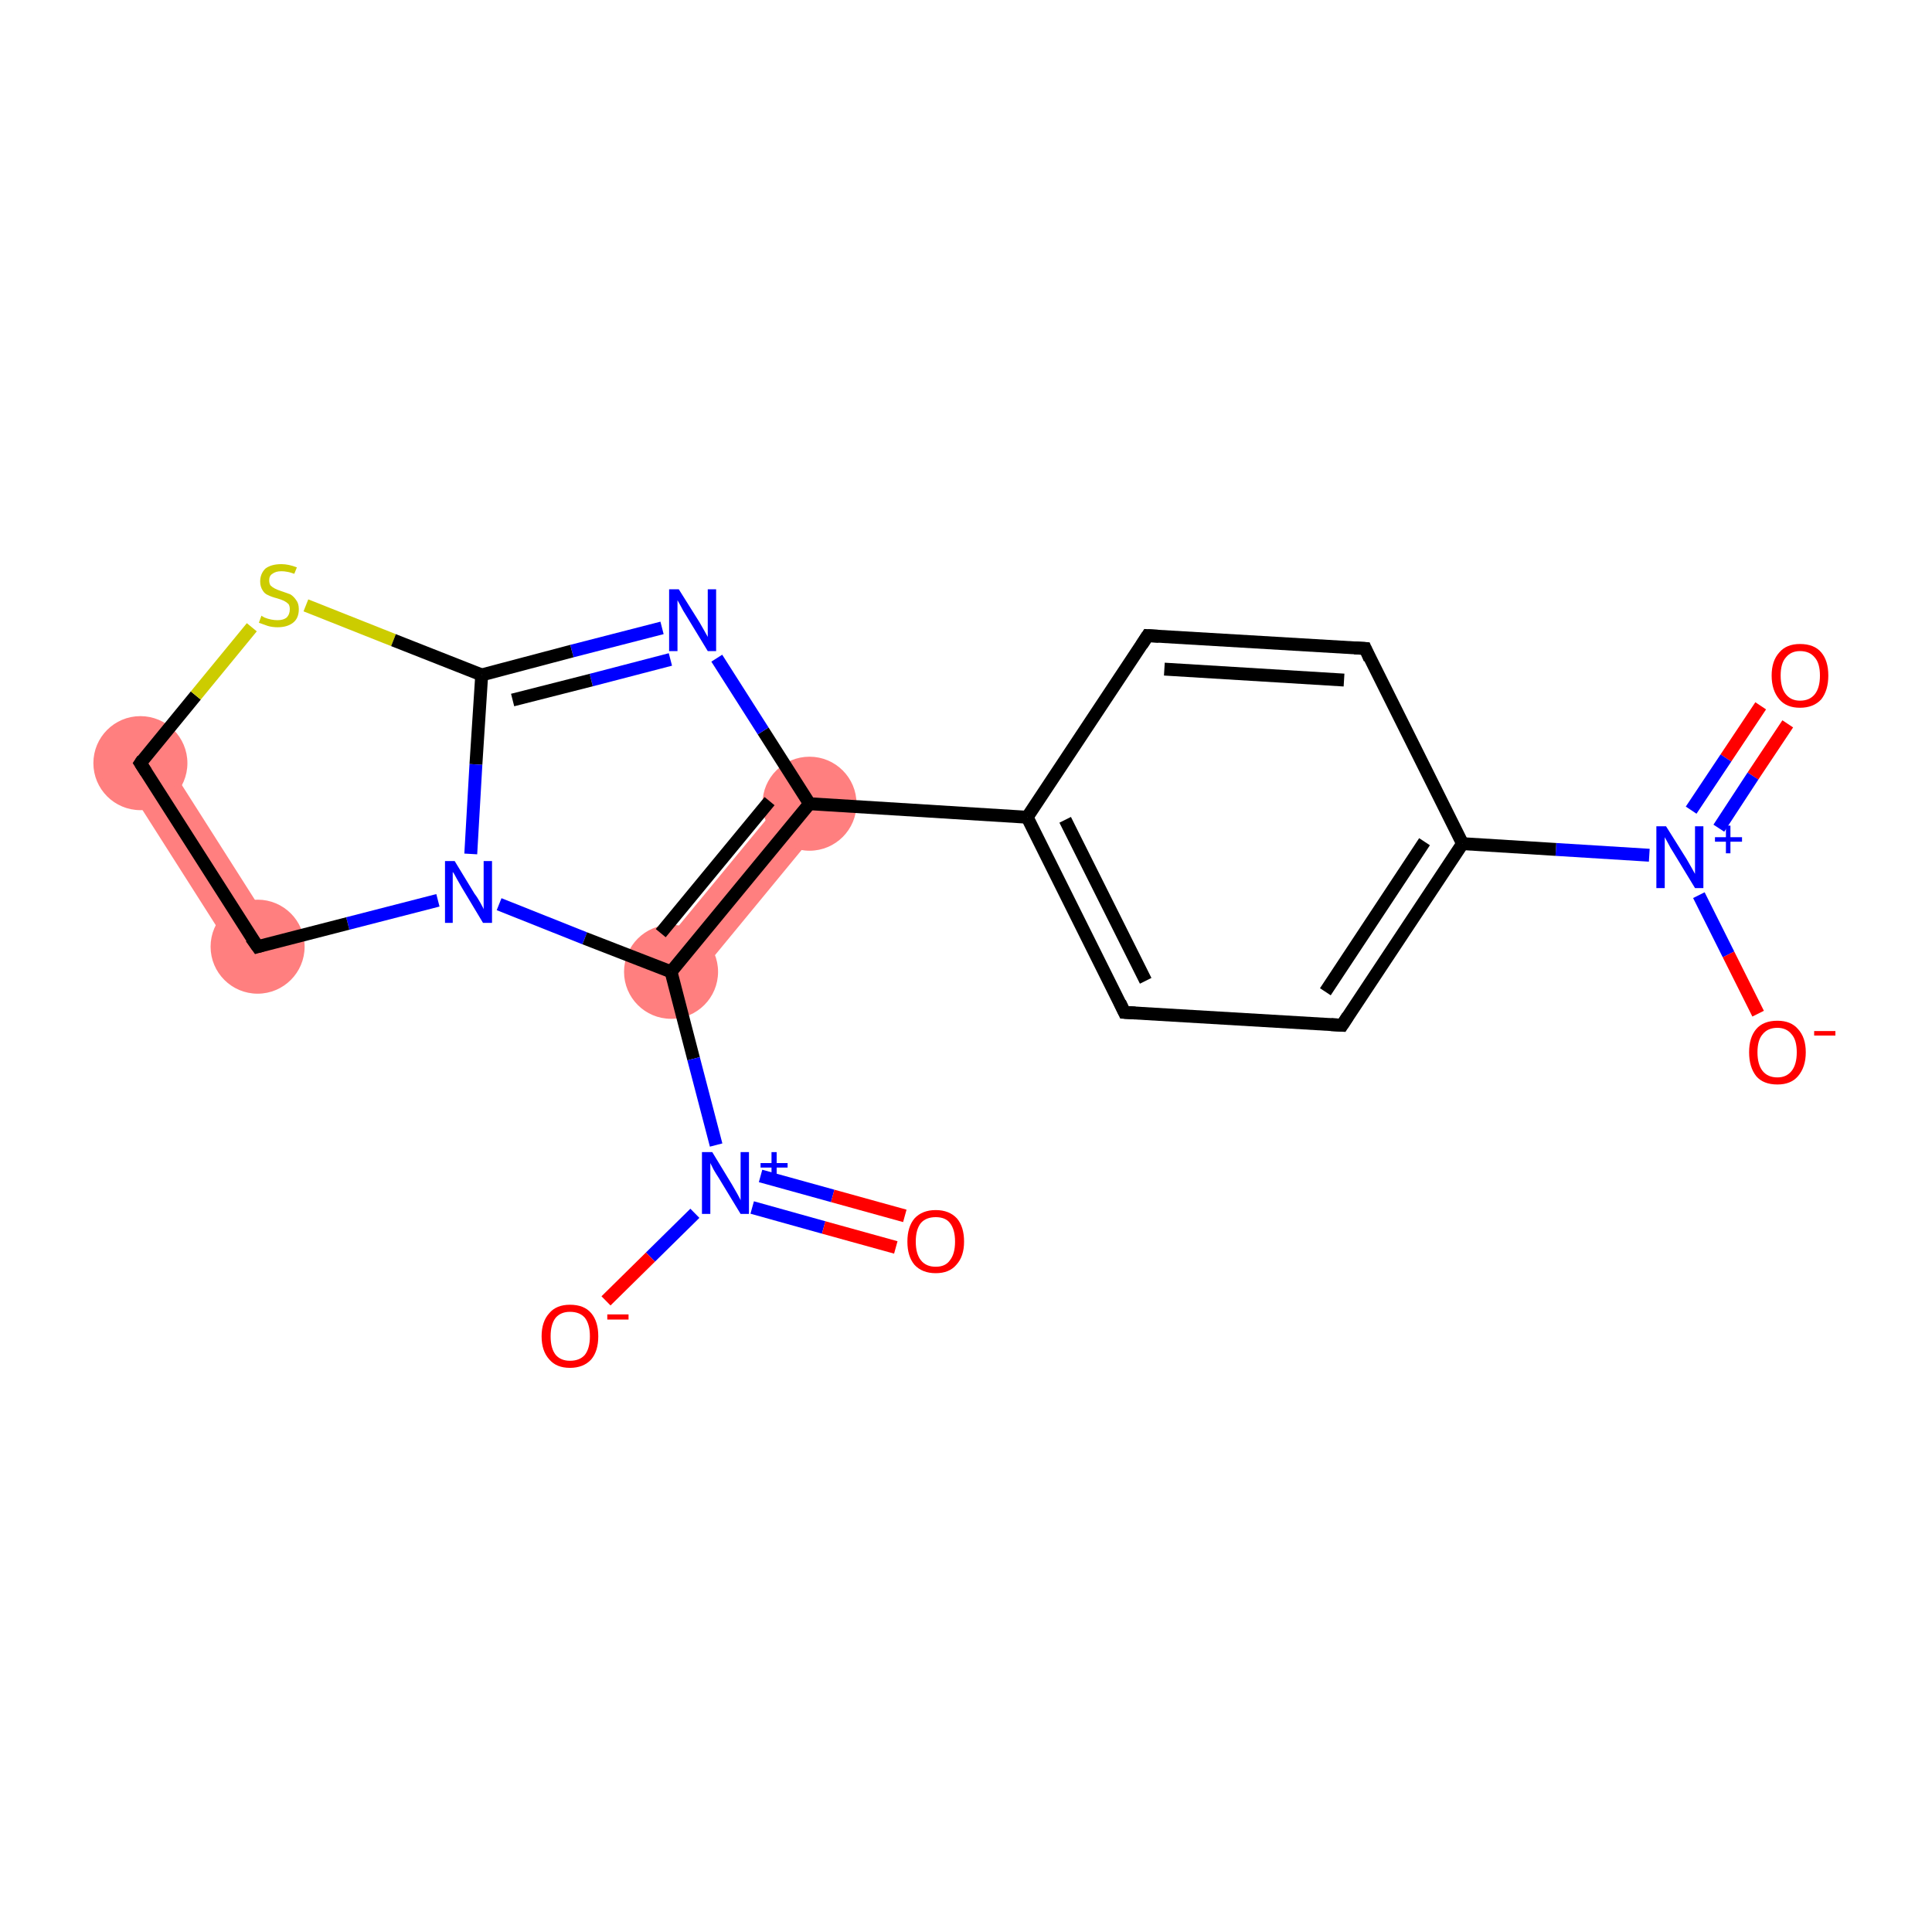 <?xml version='1.0' encoding='iso-8859-1'?>
<svg version='1.1' baseProfile='full'
              xmlns='http://www.w3.org/2000/svg'
                      xmlns:rdkit='http://www.rdkit.org/xml'
                      xmlns:xlink='http://www.w3.org/1999/xlink'
                  xml:space='preserve'
width='300px' height='300px' viewBox='0 0 300 300'>
<!-- END OF HEADER -->
<rect style='opacity:1.0;fill:#FFFFFF;stroke:none' width='300.0' height='300.0' x='0.0' y='0.0'> </rect>
<path class='bond-20 atom-7 atom-11' d='M 122.9,122.5 L 128.5,127.1 L 107.0,153.2 L 101.4,148.6 Z' style='fill:#FF7F7F;fill-rule:evenodd;fill-opacity:1;stroke:#FF7F7F;stroke-width:0.0px;stroke-linecap:butt;stroke-linejoin:miter;stroke-opacity:1;' />
<path class='bond-15 atom-15 atom-16' d='M 24.8,116.5 L 43.0,145.1 L 36.9,149.0 L 18.7,120.4 Z' style='fill:#FF7F7F;fill-rule:evenodd;fill-opacity:1;stroke:#FF7F7F;stroke-width:0.0px;stroke-linecap:butt;stroke-linejoin:miter;stroke-opacity:1;' />
<ellipse cx='125.7' cy='124.8' rx='6.8' ry='6.8' class='atom-7'  style='fill:#FF7F7F;fill-rule:evenodd;stroke:#FF7F7F;stroke-width:1.0px;stroke-linecap:butt;stroke-linejoin:miter;stroke-opacity:1' />
<ellipse cx='104.2' cy='150.9' rx='6.8' ry='6.8' class='atom-11'  style='fill:#FF7F7F;fill-rule:evenodd;stroke:#FF7F7F;stroke-width:1.0px;stroke-linecap:butt;stroke-linejoin:miter;stroke-opacity:1' />
<ellipse cx='40.0' cy='147.0' rx='6.8' ry='6.8' class='atom-15'  style='fill:#FF7F7F;fill-rule:evenodd;stroke:#FF7F7F;stroke-width:1.0px;stroke-linecap:butt;stroke-linejoin:miter;stroke-opacity:1' />
<ellipse cx='21.8' cy='118.5' rx='6.8' ry='6.8' class='atom-16'  style='fill:#FF7F7F;fill-rule:evenodd;stroke:#FF7F7F;stroke-width:1.0px;stroke-linecap:butt;stroke-linejoin:miter;stroke-opacity:1' />
<path class='bond-0 atom-0 atom-1' d='M 277.6,112.4 L 272.2,120.5' style='fill:none;fill-rule:evenodd;stroke:#FF0000;stroke-width:2.0px;stroke-linecap:butt;stroke-linejoin:miter;stroke-opacity:1' />
<path class='bond-0 atom-0 atom-1' d='M 272.2,120.5 L 266.9,128.6' style='fill:none;fill-rule:evenodd;stroke:#0000FF;stroke-width:2.0px;stroke-linecap:butt;stroke-linejoin:miter;stroke-opacity:1' />
<path class='bond-0 atom-0 atom-1' d='M 273.4,109.6 L 268.0,117.7' style='fill:none;fill-rule:evenodd;stroke:#FF0000;stroke-width:2.0px;stroke-linecap:butt;stroke-linejoin:miter;stroke-opacity:1' />
<path class='bond-0 atom-0 atom-1' d='M 268.0,117.7 L 262.6,125.8' style='fill:none;fill-rule:evenodd;stroke:#0000FF;stroke-width:2.0px;stroke-linecap:butt;stroke-linejoin:miter;stroke-opacity:1' />
<path class='bond-1 atom-1 atom-2' d='M 263.8,139.0 L 268.4,148.2' style='fill:none;fill-rule:evenodd;stroke:#0000FF;stroke-width:2.0px;stroke-linecap:butt;stroke-linejoin:miter;stroke-opacity:1' />
<path class='bond-1 atom-1 atom-2' d='M 268.4,148.2 L 273.0,157.4' style='fill:none;fill-rule:evenodd;stroke:#FF0000;stroke-width:2.0px;stroke-linecap:butt;stroke-linejoin:miter;stroke-opacity:1' />
<path class='bond-2 atom-1 atom-3' d='M 256.1,132.8 L 241.6,131.9' style='fill:none;fill-rule:evenodd;stroke:#0000FF;stroke-width:2.0px;stroke-linecap:butt;stroke-linejoin:miter;stroke-opacity:1' />
<path class='bond-2 atom-1 atom-3' d='M 241.6,131.9 L 227.1,131.0' style='fill:none;fill-rule:evenodd;stroke:#000000;stroke-width:2.0px;stroke-linecap:butt;stroke-linejoin:miter;stroke-opacity:1' />
<path class='bond-3 atom-3 atom-4' d='M 227.1,131.0 L 208.4,159.2' style='fill:none;fill-rule:evenodd;stroke:#000000;stroke-width:2.0px;stroke-linecap:butt;stroke-linejoin:miter;stroke-opacity:1' />
<path class='bond-3 atom-3 atom-4' d='M 221.2,130.7 L 205.8,154.0' style='fill:none;fill-rule:evenodd;stroke:#000000;stroke-width:2.0px;stroke-linecap:butt;stroke-linejoin:miter;stroke-opacity:1' />
<path class='bond-4 atom-4 atom-5' d='M 208.4,159.2 L 174.6,157.2' style='fill:none;fill-rule:evenodd;stroke:#000000;stroke-width:2.0px;stroke-linecap:butt;stroke-linejoin:miter;stroke-opacity:1' />
<path class='bond-5 atom-5 atom-6' d='M 174.6,157.2 L 159.5,126.9' style='fill:none;fill-rule:evenodd;stroke:#000000;stroke-width:2.0px;stroke-linecap:butt;stroke-linejoin:miter;stroke-opacity:1' />
<path class='bond-5 atom-5 atom-6' d='M 177.9,152.3 L 165.4,127.3' style='fill:none;fill-rule:evenodd;stroke:#000000;stroke-width:2.0px;stroke-linecap:butt;stroke-linejoin:miter;stroke-opacity:1' />
<path class='bond-6 atom-6 atom-7' d='M 159.5,126.9 L 125.7,124.8' style='fill:none;fill-rule:evenodd;stroke:#000000;stroke-width:2.0px;stroke-linecap:butt;stroke-linejoin:miter;stroke-opacity:1' />
<path class='bond-7 atom-7 atom-8' d='M 125.7,124.8 L 118.5,113.5' style='fill:none;fill-rule:evenodd;stroke:#000000;stroke-width:2.0px;stroke-linecap:butt;stroke-linejoin:miter;stroke-opacity:1' />
<path class='bond-7 atom-7 atom-8' d='M 118.5,113.5 L 111.3,102.2' style='fill:none;fill-rule:evenodd;stroke:#0000FF;stroke-width:2.0px;stroke-linecap:butt;stroke-linejoin:miter;stroke-opacity:1' />
<path class='bond-8 atom-8 atom-9' d='M 102.8,97.5 L 88.8,101.1' style='fill:none;fill-rule:evenodd;stroke:#0000FF;stroke-width:2.0px;stroke-linecap:butt;stroke-linejoin:miter;stroke-opacity:1' />
<path class='bond-8 atom-8 atom-9' d='M 88.8,101.1 L 74.8,104.8' style='fill:none;fill-rule:evenodd;stroke:#000000;stroke-width:2.0px;stroke-linecap:butt;stroke-linejoin:miter;stroke-opacity:1' />
<path class='bond-8 atom-8 atom-9' d='M 104.1,102.4 L 91.8,105.6' style='fill:none;fill-rule:evenodd;stroke:#0000FF;stroke-width:2.0px;stroke-linecap:butt;stroke-linejoin:miter;stroke-opacity:1' />
<path class='bond-8 atom-8 atom-9' d='M 91.8,105.6 L 79.6,108.7' style='fill:none;fill-rule:evenodd;stroke:#000000;stroke-width:2.0px;stroke-linecap:butt;stroke-linejoin:miter;stroke-opacity:1' />
<path class='bond-9 atom-9 atom-10' d='M 74.8,104.8 L 73.9,118.7' style='fill:none;fill-rule:evenodd;stroke:#000000;stroke-width:2.0px;stroke-linecap:butt;stroke-linejoin:miter;stroke-opacity:1' />
<path class='bond-9 atom-9 atom-10' d='M 73.9,118.7 L 73.1,132.6' style='fill:none;fill-rule:evenodd;stroke:#0000FF;stroke-width:2.0px;stroke-linecap:butt;stroke-linejoin:miter;stroke-opacity:1' />
<path class='bond-10 atom-10 atom-11' d='M 77.5,140.4 L 90.8,145.7' style='fill:none;fill-rule:evenodd;stroke:#0000FF;stroke-width:2.0px;stroke-linecap:butt;stroke-linejoin:miter;stroke-opacity:1' />
<path class='bond-10 atom-10 atom-11' d='M 90.8,145.7 L 104.2,150.9' style='fill:none;fill-rule:evenodd;stroke:#000000;stroke-width:2.0px;stroke-linecap:butt;stroke-linejoin:miter;stroke-opacity:1' />
<path class='bond-11 atom-11 atom-12' d='M 104.2,150.9 L 107.7,164.4' style='fill:none;fill-rule:evenodd;stroke:#000000;stroke-width:2.0px;stroke-linecap:butt;stroke-linejoin:miter;stroke-opacity:1' />
<path class='bond-11 atom-11 atom-12' d='M 107.7,164.4 L 111.2,177.8' style='fill:none;fill-rule:evenodd;stroke:#0000FF;stroke-width:2.0px;stroke-linecap:butt;stroke-linejoin:miter;stroke-opacity:1' />
<path class='bond-12 atom-12 atom-13' d='M 116.8,187.5 L 127.9,190.6' style='fill:none;fill-rule:evenodd;stroke:#0000FF;stroke-width:2.0px;stroke-linecap:butt;stroke-linejoin:miter;stroke-opacity:1' />
<path class='bond-12 atom-12 atom-13' d='M 127.9,190.6 L 139.1,193.7' style='fill:none;fill-rule:evenodd;stroke:#FF0000;stroke-width:2.0px;stroke-linecap:butt;stroke-linejoin:miter;stroke-opacity:1' />
<path class='bond-12 atom-12 atom-13' d='M 118.1,182.6 L 129.3,185.7' style='fill:none;fill-rule:evenodd;stroke:#0000FF;stroke-width:2.0px;stroke-linecap:butt;stroke-linejoin:miter;stroke-opacity:1' />
<path class='bond-12 atom-12 atom-13' d='M 129.3,185.7 L 140.5,188.8' style='fill:none;fill-rule:evenodd;stroke:#FF0000;stroke-width:2.0px;stroke-linecap:butt;stroke-linejoin:miter;stroke-opacity:1' />
<path class='bond-13 atom-12 atom-14' d='M 107.9,188.4 L 101.0,195.2' style='fill:none;fill-rule:evenodd;stroke:#0000FF;stroke-width:2.0px;stroke-linecap:butt;stroke-linejoin:miter;stroke-opacity:1' />
<path class='bond-13 atom-12 atom-14' d='M 101.0,195.2 L 94.1,202.0' style='fill:none;fill-rule:evenodd;stroke:#FF0000;stroke-width:2.0px;stroke-linecap:butt;stroke-linejoin:miter;stroke-opacity:1' />
<path class='bond-14 atom-10 atom-15' d='M 68.0,139.8 L 54.0,143.4' style='fill:none;fill-rule:evenodd;stroke:#0000FF;stroke-width:2.0px;stroke-linecap:butt;stroke-linejoin:miter;stroke-opacity:1' />
<path class='bond-14 atom-10 atom-15' d='M 54.0,143.4 L 40.0,147.0' style='fill:none;fill-rule:evenodd;stroke:#000000;stroke-width:2.0px;stroke-linecap:butt;stroke-linejoin:miter;stroke-opacity:1' />
<path class='bond-15 atom-15 atom-16' d='M 40.0,147.0 L 21.8,118.5' style='fill:none;fill-rule:evenodd;stroke:#000000;stroke-width:2.0px;stroke-linecap:butt;stroke-linejoin:miter;stroke-opacity:1' />
<path class='bond-16 atom-16 atom-17' d='M 21.8,118.5 L 30.4,108.0' style='fill:none;fill-rule:evenodd;stroke:#000000;stroke-width:2.0px;stroke-linecap:butt;stroke-linejoin:miter;stroke-opacity:1' />
<path class='bond-16 atom-16 atom-17' d='M 30.4,108.0 L 39.1,97.4' style='fill:none;fill-rule:evenodd;stroke:#CCCC00;stroke-width:2.0px;stroke-linecap:butt;stroke-linejoin:miter;stroke-opacity:1' />
<path class='bond-17 atom-6 atom-18' d='M 159.5,126.9 L 178.2,98.7' style='fill:none;fill-rule:evenodd;stroke:#000000;stroke-width:2.0px;stroke-linecap:butt;stroke-linejoin:miter;stroke-opacity:1' />
<path class='bond-18 atom-18 atom-19' d='M 178.2,98.7 L 212.0,100.7' style='fill:none;fill-rule:evenodd;stroke:#000000;stroke-width:2.0px;stroke-linecap:butt;stroke-linejoin:miter;stroke-opacity:1' />
<path class='bond-18 atom-18 atom-19' d='M 180.8,103.9 L 208.7,105.6' style='fill:none;fill-rule:evenodd;stroke:#000000;stroke-width:2.0px;stroke-linecap:butt;stroke-linejoin:miter;stroke-opacity:1' />
<path class='bond-19 atom-19 atom-3' d='M 212.0,100.7 L 227.1,131.0' style='fill:none;fill-rule:evenodd;stroke:#000000;stroke-width:2.0px;stroke-linecap:butt;stroke-linejoin:miter;stroke-opacity:1' />
<path class='bond-20 atom-11 atom-7' d='M 104.2,150.9 L 125.7,124.8' style='fill:none;fill-rule:evenodd;stroke:#000000;stroke-width:2.0px;stroke-linecap:butt;stroke-linejoin:miter;stroke-opacity:1' />
<path class='bond-20 atom-11 atom-7' d='M 102.6,144.9 L 119.5,124.4' style='fill:none;fill-rule:evenodd;stroke:#000000;stroke-width:2.0px;stroke-linecap:butt;stroke-linejoin:miter;stroke-opacity:1' />
<path class='bond-21 atom-17 atom-9' d='M 47.5,94.0 L 61.1,99.4' style='fill:none;fill-rule:evenodd;stroke:#CCCC00;stroke-width:2.0px;stroke-linecap:butt;stroke-linejoin:miter;stroke-opacity:1' />
<path class='bond-21 atom-17 atom-9' d='M 61.1,99.4 L 74.8,104.8' style='fill:none;fill-rule:evenodd;stroke:#000000;stroke-width:2.0px;stroke-linecap:butt;stroke-linejoin:miter;stroke-opacity:1' />
<path d='M 209.3,157.8 L 208.4,159.2 L 206.7,159.1' style='fill:none;stroke:#000000;stroke-width:2.0px;stroke-linecap:butt;stroke-linejoin:miter;stroke-opacity:1;' />
<path d='M 176.3,157.3 L 174.6,157.2 L 173.9,155.7' style='fill:none;stroke:#000000;stroke-width:2.0px;stroke-linecap:butt;stroke-linejoin:miter;stroke-opacity:1;' />
<path d='M 40.7,146.8 L 40.0,147.0 L 39.0,145.6' style='fill:none;stroke:#000000;stroke-width:2.0px;stroke-linecap:butt;stroke-linejoin:miter;stroke-opacity:1;' />
<path d='M 22.7,119.9 L 21.8,118.5 L 22.2,117.9' style='fill:none;stroke:#000000;stroke-width:2.0px;stroke-linecap:butt;stroke-linejoin:miter;stroke-opacity:1;' />
<path d='M 177.3,100.1 L 178.2,98.7 L 179.9,98.8' style='fill:none;stroke:#000000;stroke-width:2.0px;stroke-linecap:butt;stroke-linejoin:miter;stroke-opacity:1;' />
<path d='M 210.3,100.6 L 212.0,100.7 L 212.7,102.3' style='fill:none;stroke:#000000;stroke-width:2.0px;stroke-linecap:butt;stroke-linejoin:miter;stroke-opacity:1;' />
<path class='atom-0' d='M 275.1 104.9
Q 275.1 102.6, 276.3 101.3
Q 277.4 100.0, 279.5 100.0
Q 281.7 100.0, 282.8 101.3
Q 283.9 102.6, 283.9 104.9
Q 283.9 107.2, 282.8 108.6
Q 281.6 109.9, 279.5 109.9
Q 277.4 109.9, 276.3 108.6
Q 275.1 107.2, 275.1 104.9
M 279.5 108.8
Q 281.0 108.8, 281.8 107.8
Q 282.6 106.8, 282.6 104.9
Q 282.6 103.0, 281.8 102.1
Q 281.0 101.1, 279.5 101.1
Q 278.1 101.1, 277.3 102.1
Q 276.5 103.0, 276.5 104.9
Q 276.5 106.8, 277.3 107.8
Q 278.1 108.8, 279.5 108.8
' fill='#FF0000'/>
<path class='atom-1' d='M 258.7 128.3
L 261.9 133.4
Q 262.2 133.9, 262.7 134.8
Q 263.2 135.7, 263.2 135.7
L 263.2 128.3
L 264.5 128.3
L 264.5 137.9
L 263.2 137.9
L 259.8 132.3
Q 259.4 131.7, 259.0 130.9
Q 258.6 130.2, 258.5 130.0
L 258.5 137.9
L 257.2 137.9
L 257.2 128.3
L 258.7 128.3
' fill='#0000FF'/>
<path class='atom-1' d='M 266.3 130.0
L 268.0 130.0
L 268.0 128.2
L 268.7 128.2
L 268.7 130.0
L 270.5 130.0
L 270.5 130.7
L 268.7 130.7
L 268.7 132.5
L 268.0 132.5
L 268.0 130.7
L 266.3 130.7
L 266.3 130.0
' fill='#0000FF'/>
<path class='atom-2' d='M 271.6 163.4
Q 271.6 161.1, 272.7 159.8
Q 273.8 158.5, 276.0 158.5
Q 278.1 158.5, 279.2 159.8
Q 280.4 161.1, 280.4 163.4
Q 280.4 165.7, 279.2 167.1
Q 278.1 168.4, 276.0 168.4
Q 273.8 168.4, 272.7 167.1
Q 271.6 165.7, 271.6 163.4
M 276.0 167.3
Q 277.4 167.3, 278.2 166.3
Q 279.0 165.3, 279.0 163.4
Q 279.0 161.5, 278.2 160.6
Q 277.4 159.6, 276.0 159.6
Q 274.5 159.6, 273.7 160.6
Q 272.9 161.5, 272.9 163.4
Q 272.9 165.3, 273.7 166.3
Q 274.5 167.3, 276.0 167.3
' fill='#FF0000'/>
<path class='atom-2' d='M 281.7 160.1
L 285.0 160.1
L 285.0 160.8
L 281.7 160.8
L 281.7 160.1
' fill='#FF0000'/>
<path class='atom-8' d='M 105.4 91.5
L 108.6 96.6
Q 108.9 97.1, 109.4 98.0
Q 109.9 98.9, 109.9 98.9
L 109.9 91.5
L 111.2 91.5
L 111.2 101.1
L 109.9 101.1
L 106.5 95.5
Q 106.1 94.9, 105.7 94.1
Q 105.3 93.4, 105.2 93.2
L 105.2 101.1
L 103.9 101.1
L 103.9 91.5
L 105.4 91.5
' fill='#0000FF'/>
<path class='atom-10' d='M 70.6 133.7
L 73.7 138.8
Q 74.1 139.3, 74.6 140.2
Q 75.1 141.1, 75.1 141.2
L 75.1 133.7
L 76.4 133.7
L 76.4 143.3
L 75.0 143.3
L 71.7 137.8
Q 71.3 137.1, 70.9 136.4
Q 70.5 135.6, 70.3 135.4
L 70.3 143.3
L 69.1 143.3
L 69.1 133.7
L 70.6 133.7
' fill='#0000FF'/>
<path class='atom-12' d='M 110.6 178.9
L 113.7 184.0
Q 114.0 184.5, 114.5 185.4
Q 115.0 186.3, 115.0 186.4
L 115.0 178.9
L 116.3 178.9
L 116.3 188.5
L 115.0 188.5
L 111.6 182.9
Q 111.2 182.3, 110.8 181.6
Q 110.4 180.8, 110.3 180.6
L 110.3 188.5
L 109.0 188.5
L 109.0 178.9
L 110.6 178.9
' fill='#0000FF'/>
<path class='atom-12' d='M 118.1 180.6
L 119.8 180.6
L 119.8 178.9
L 120.6 178.9
L 120.6 180.6
L 122.3 180.6
L 122.3 181.3
L 120.6 181.3
L 120.6 183.1
L 119.8 183.1
L 119.8 181.3
L 118.1 181.3
L 118.1 180.6
' fill='#0000FF'/>
<path class='atom-13' d='M 140.9 192.8
Q 140.9 190.5, 142.0 189.2
Q 143.2 187.9, 145.3 187.9
Q 147.4 187.9, 148.6 189.2
Q 149.7 190.5, 149.7 192.8
Q 149.7 195.1, 148.5 196.4
Q 147.4 197.7, 145.3 197.7
Q 143.2 197.7, 142.0 196.4
Q 140.9 195.1, 140.9 192.8
M 145.3 196.7
Q 146.8 196.7, 147.5 195.7
Q 148.3 194.7, 148.3 192.8
Q 148.3 190.9, 147.5 189.9
Q 146.8 189.0, 145.3 189.0
Q 143.8 189.0, 143.0 189.9
Q 142.2 190.9, 142.2 192.8
Q 142.2 194.7, 143.0 195.7
Q 143.8 196.7, 145.3 196.7
' fill='#FF0000'/>
<path class='atom-14' d='M 84.1 207.5
Q 84.1 205.2, 85.3 203.9
Q 86.4 202.6, 88.5 202.6
Q 90.7 202.6, 91.8 203.9
Q 92.9 205.2, 92.9 207.5
Q 92.9 209.8, 91.8 211.1
Q 90.6 212.4, 88.5 212.4
Q 86.4 212.4, 85.3 211.1
Q 84.1 209.8, 84.1 207.5
M 88.5 211.3
Q 90.0 211.3, 90.8 210.4
Q 91.6 209.4, 91.6 207.5
Q 91.6 205.6, 90.8 204.6
Q 90.0 203.7, 88.5 203.7
Q 87.1 203.7, 86.3 204.6
Q 85.5 205.6, 85.5 207.5
Q 85.5 209.4, 86.3 210.4
Q 87.1 211.3, 88.5 211.3
' fill='#FF0000'/>
<path class='atom-14' d='M 94.3 204.1
L 97.6 204.1
L 97.6 204.9
L 94.3 204.9
L 94.3 204.1
' fill='#FF0000'/>
<path class='atom-17' d='M 40.6 95.6
Q 40.7 95.7, 41.1 95.9
Q 41.6 96.1, 42.1 96.2
Q 42.6 96.3, 43.1 96.3
Q 44.0 96.3, 44.5 95.9
Q 45.0 95.4, 45.0 94.6
Q 45.0 94.1, 44.8 93.8
Q 44.5 93.5, 44.1 93.3
Q 43.7 93.1, 43.0 92.9
Q 42.2 92.7, 41.6 92.4
Q 41.1 92.2, 40.8 91.7
Q 40.4 91.1, 40.4 90.3
Q 40.4 89.1, 41.2 88.3
Q 42.1 87.6, 43.7 87.6
Q 44.8 87.6, 46.1 88.1
L 45.7 89.1
Q 44.6 88.7, 43.7 88.7
Q 42.8 88.7, 42.3 89.1
Q 41.8 89.4, 41.8 90.1
Q 41.8 90.6, 42.0 90.9
Q 42.3 91.2, 42.7 91.4
Q 43.1 91.6, 43.7 91.8
Q 44.6 92.1, 45.1 92.3
Q 45.6 92.6, 46.0 93.2
Q 46.4 93.7, 46.4 94.6
Q 46.4 96.0, 45.5 96.7
Q 44.6 97.4, 43.1 97.4
Q 42.3 97.4, 41.6 97.2
Q 41.0 97.0, 40.2 96.7
L 40.6 95.6
' fill='#CCCC00'/>
</svg>
